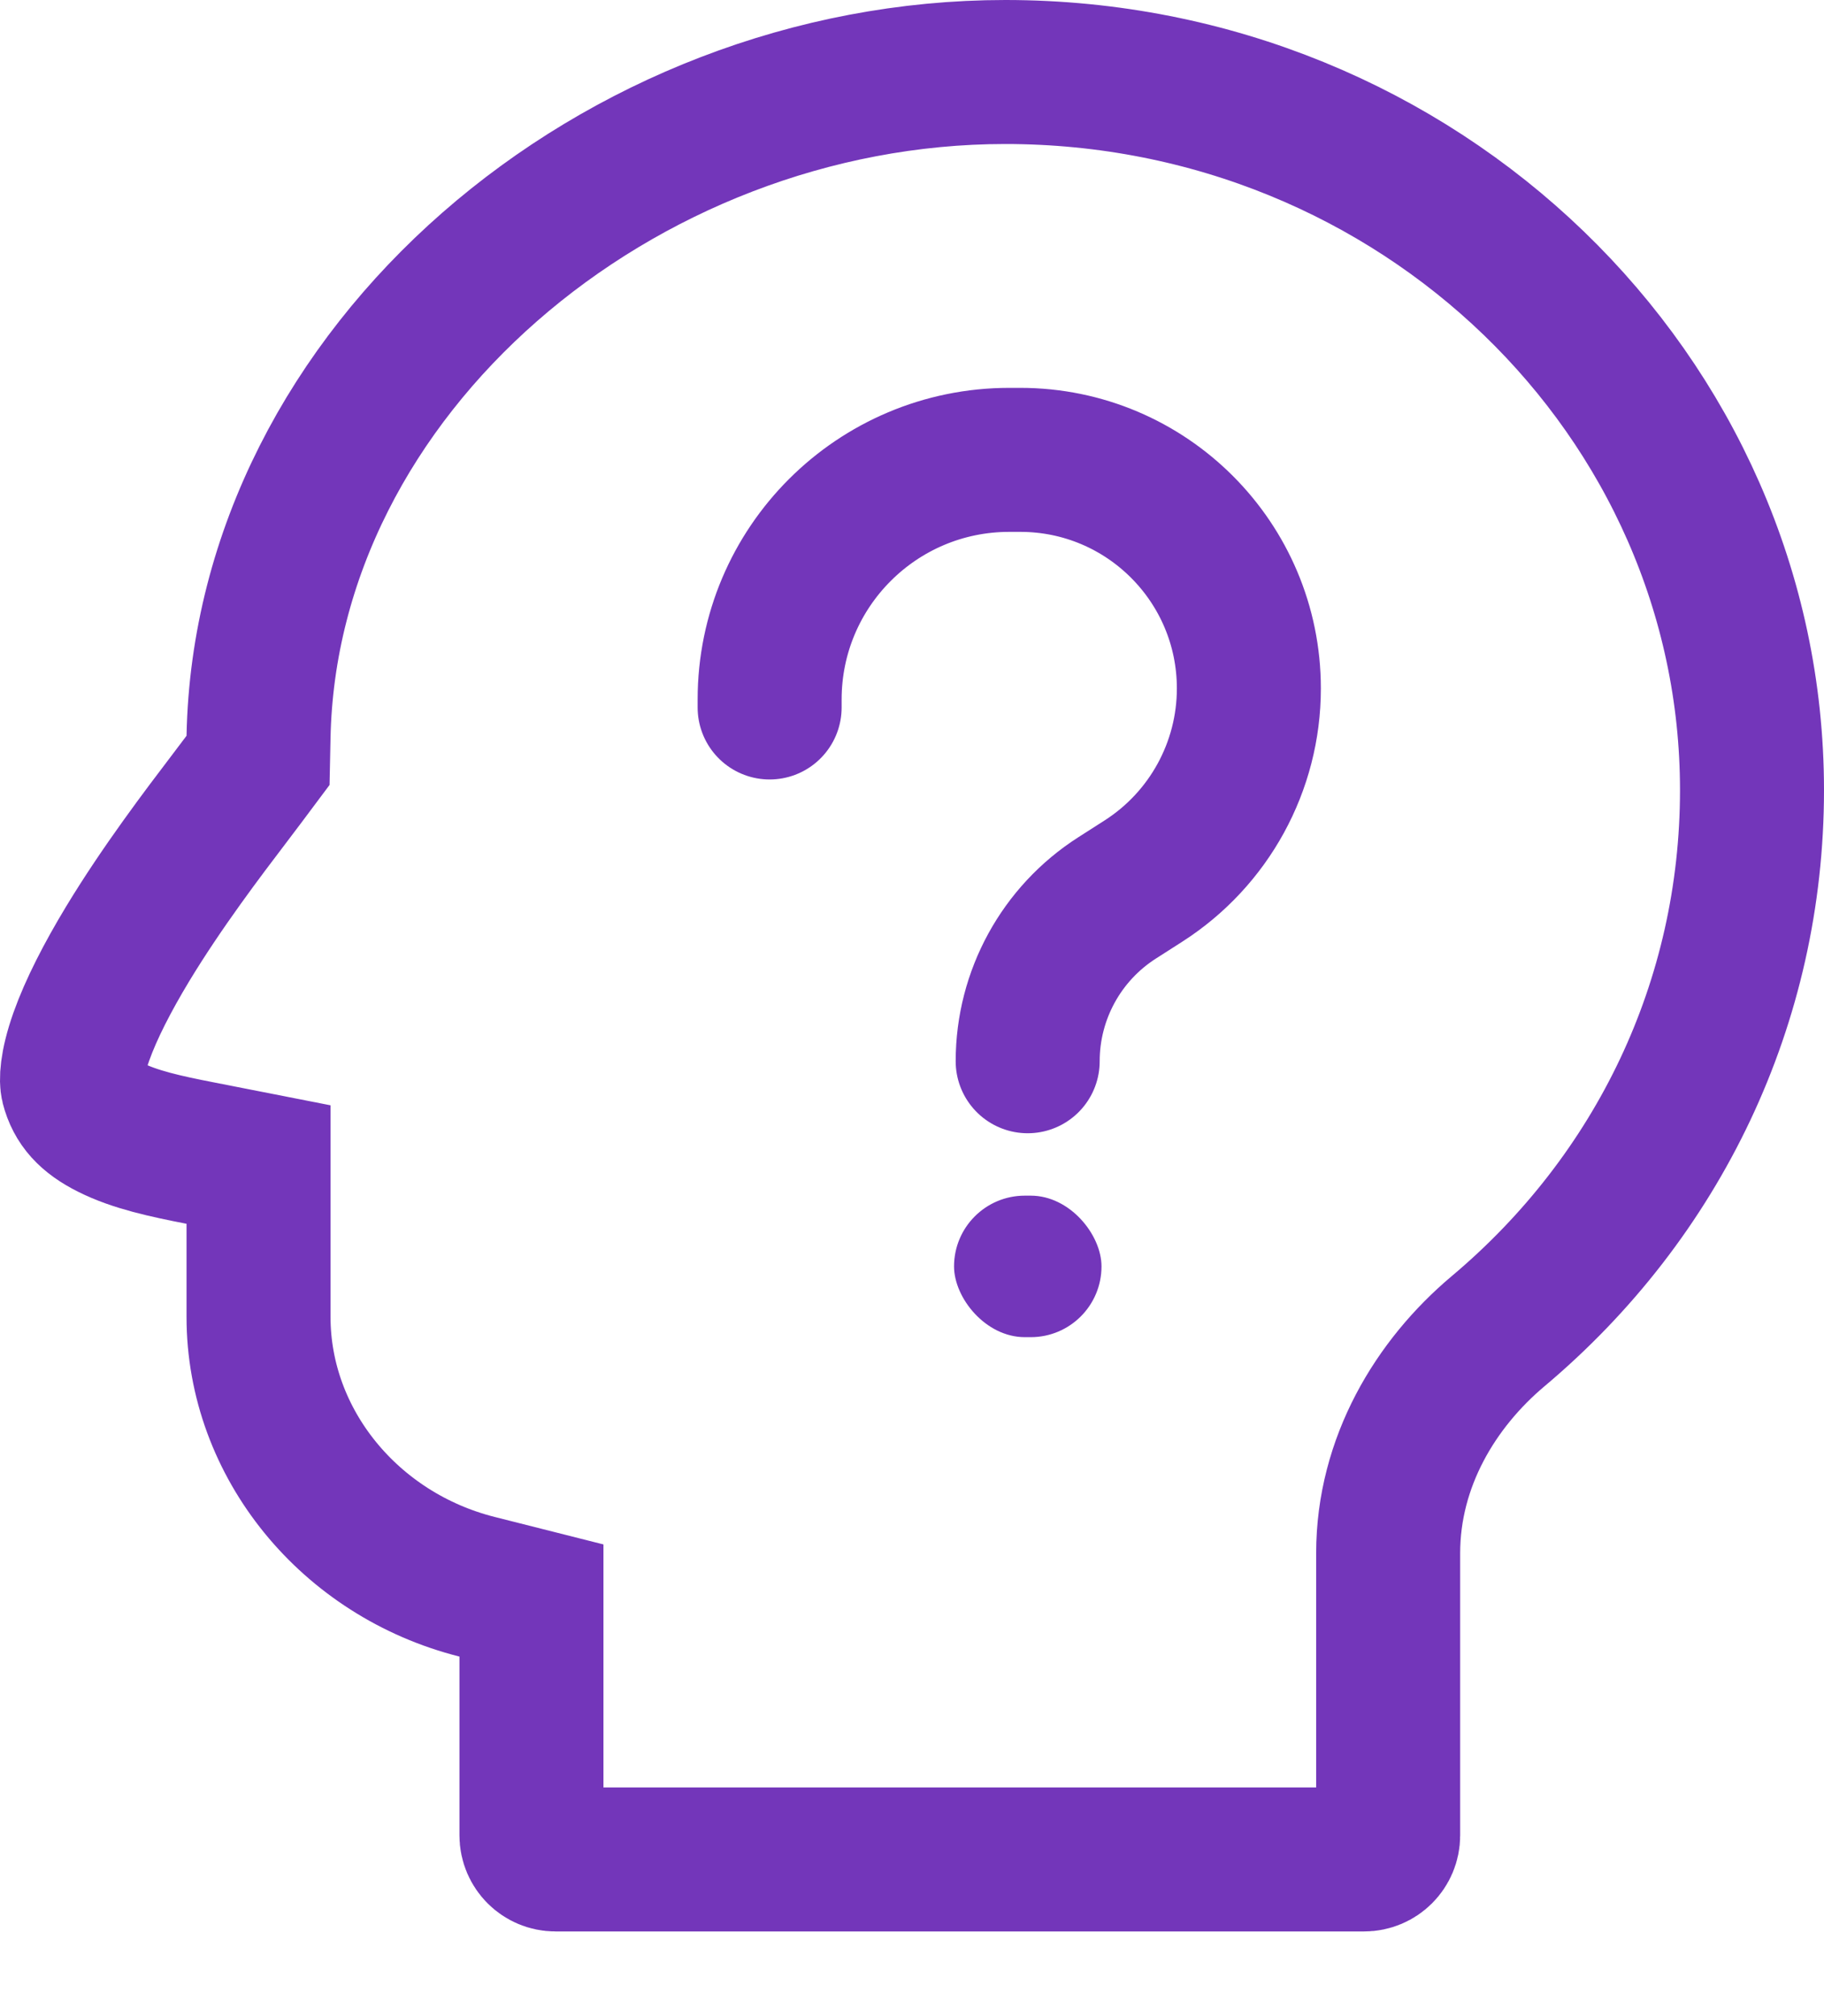 <svg width="19" height="21" viewBox="0 0 19 21" fill="none" xmlns="http://www.w3.org/2000/svg">
<path d="M8.017 7.369V7.286C8.017 5.907 9.135 4.79 10.513 4.79H10.628C11.943 4.79 13.009 5.856 13.009 7.171V7.171C13.009 7.983 12.595 8.739 11.911 9.177L11.636 9.353C11.056 9.724 10.705 10.365 10.705 11.054V11.054" stroke="#7336BA" stroke-width="1.5" stroke-linecap="round"/>
<rect x="9.938" y="12.454" width="1.536" height="1.474" rx="0.737" fill="#7336BA"/>
<path d="M2.543 8.114L2.688 7.92L2.693 7.678C2.767 3.855 6.447 0.75 10.472 0.75C14.783 0.75 18.25 4.125 18.25 8.23C18.25 10.436 17.277 12.461 15.604 13.867C14.955 14.413 14.46 15.229 14.46 16.178V19.118C14.46 19.256 14.348 19.368 14.21 19.368H5.786C5.648 19.368 5.536 19.256 5.536 19.118V17.256V16.671L4.97 16.528C3.645 16.194 2.693 15.037 2.693 13.717V12.747V12.13L2.087 12.011C1.723 11.94 1.404 11.871 1.148 11.742C0.92 11.628 0.805 11.498 0.756 11.309L0.756 11.309C0.744 11.261 0.739 11.104 0.847 10.798C0.949 10.511 1.12 10.179 1.33 9.831C1.688 9.24 2.112 8.682 2.401 8.302C2.453 8.233 2.501 8.17 2.543 8.114Z" stroke="#7336BA" stroke-width="1.5"/>
</svg>
